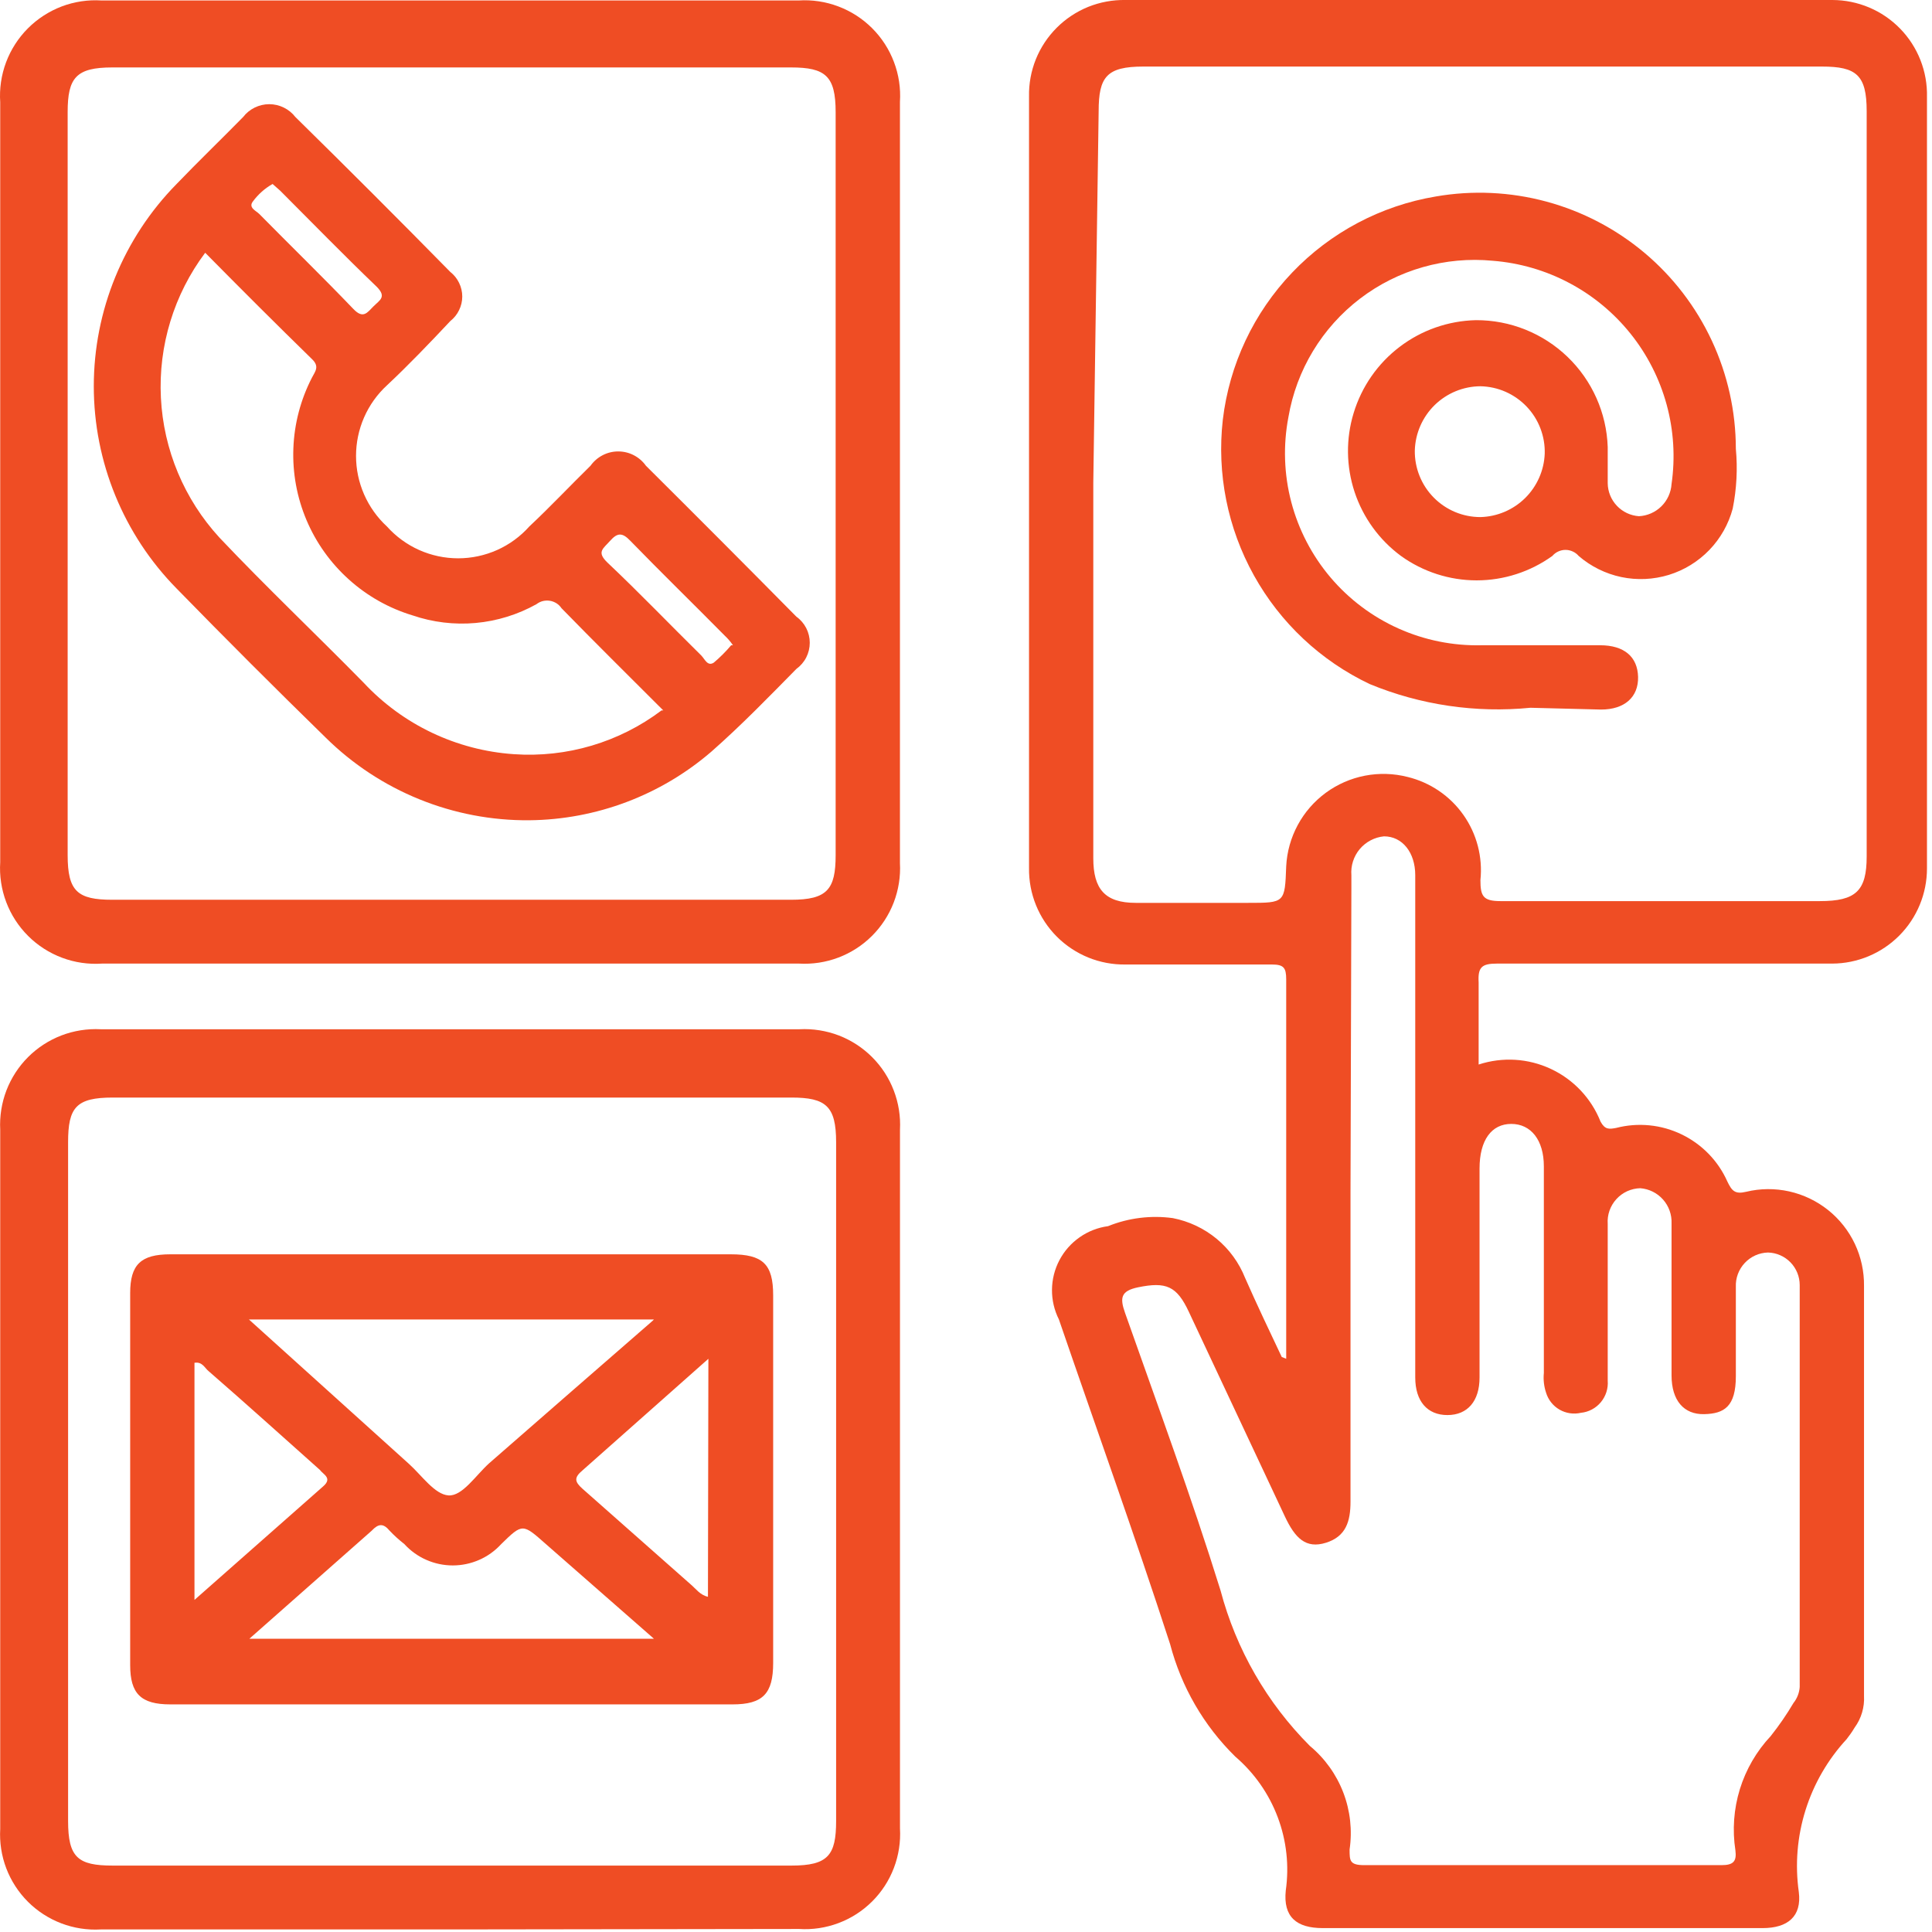 <svg width="53" height="53" viewBox="0 0 53 53" fill="none" xmlns="http://www.w3.org/2000/svg">
<path d="M35.284 37.275C35.284 33.796 35.284 30.33 35.284 26.863C35.284 26.545 35.211 26.459 34.892 26.459C33.557 26.459 32.209 26.459 30.874 26.459C30.526 26.464 30.179 26.399 29.856 26.268C29.533 26.136 29.239 25.942 28.992 25.695C28.746 25.448 28.551 25.155 28.42 24.831C28.289 24.508 28.224 24.162 28.229 23.813C28.229 16.758 28.229 9.702 28.229 2.646C28.222 2.297 28.286 1.95 28.416 1.626C28.547 1.302 28.742 1.008 28.989 0.761C29.236 0.514 29.53 0.319 29.854 0.188C30.178 0.058 30.525 -0.006 30.874 0H50.265C50.611 0 50.954 0.07 51.273 0.204C51.592 0.338 51.881 0.535 52.123 0.783C52.365 1.03 52.555 1.324 52.682 1.646C52.809 1.968 52.87 2.312 52.862 2.659C52.862 9.714 52.862 16.77 52.862 23.825C52.862 24.515 52.589 25.177 52.102 25.666C51.615 26.155 50.955 26.431 50.265 26.434C47.203 26.434 44.14 26.434 41.066 26.434C40.649 26.434 40.539 26.532 40.563 26.949C40.563 27.696 40.563 28.443 40.563 29.203C41.216 28.989 41.925 29.032 42.546 29.324C43.168 29.615 43.655 30.133 43.908 30.771C44.03 30.991 44.14 30.979 44.336 30.942C44.936 30.787 45.572 30.849 46.13 31.119C46.689 31.388 47.134 31.846 47.386 32.412C47.509 32.669 47.595 32.767 47.901 32.694C48.289 32.6 48.694 32.597 49.084 32.684C49.473 32.771 49.838 32.946 50.15 33.195C50.462 33.444 50.713 33.762 50.884 34.123C51.054 34.484 51.14 34.879 51.135 35.278C51.135 39.027 51.135 42.775 51.135 46.523C51.152 46.834 51.061 47.142 50.877 47.393C50.811 47.504 50.737 47.61 50.657 47.711C50.142 48.269 49.757 48.934 49.53 49.658C49.303 50.383 49.24 51.149 49.346 51.901C49.432 52.574 49.04 52.893 48.354 52.893C44.336 52.893 40.306 52.893 36.288 52.893C35.566 52.893 35.198 52.587 35.272 51.864C35.369 51.184 35.293 50.491 35.051 49.849C34.809 49.207 34.409 48.636 33.888 48.189C33.023 47.341 32.406 46.274 32.099 45.102C31.132 42.126 30.066 39.161 29.049 36.197C28.922 35.944 28.856 35.665 28.859 35.382C28.861 35.099 28.931 34.82 29.063 34.57C29.195 34.319 29.385 34.104 29.617 33.942C29.849 33.779 30.116 33.675 30.397 33.637C30.959 33.41 31.572 33.334 32.173 33.416C32.615 33.502 33.028 33.697 33.375 33.983C33.722 34.27 33.991 34.64 34.157 35.058C34.476 35.781 34.819 36.503 35.162 37.226L35.284 37.275ZM29.992 13.242V23.544C29.992 24.389 30.311 24.768 31.156 24.768H34.243C35.247 24.768 35.247 24.768 35.284 23.764C35.304 23.369 35.412 22.983 35.6 22.634C35.787 22.286 36.05 21.984 36.369 21.749C36.688 21.515 37.055 21.354 37.444 21.279C37.832 21.204 38.233 21.216 38.616 21.314C39.234 21.465 39.778 21.834 40.145 22.355C40.512 22.875 40.678 23.511 40.612 24.144C40.612 24.585 40.686 24.72 41.164 24.72C44.079 24.72 46.994 24.72 49.922 24.72C50.914 24.72 51.208 24.438 51.208 23.495V3.051C51.208 2.058 50.926 1.826 49.983 1.826H31.364C30.36 1.826 30.139 2.107 30.139 3.051L29.992 13.242ZM37.048 32.718C37.048 35.548 37.048 38.365 37.048 41.195C37.048 41.734 36.925 42.15 36.374 42.322C35.823 42.493 35.529 42.199 35.247 41.599L32.614 35.989C32.283 35.278 31.989 35.156 31.217 35.315C30.752 35.413 30.715 35.597 30.862 36.013C31.756 38.549 32.687 41.072 33.483 43.632C33.91 45.245 34.755 46.715 35.933 47.895C36.343 48.236 36.659 48.676 36.85 49.174C37.041 49.671 37.1 50.21 37.023 50.737C37.023 51.043 37.023 51.166 37.428 51.166H47.227C47.558 51.166 47.644 51.056 47.607 50.761C47.52 50.2 47.562 49.625 47.729 49.082C47.897 48.539 48.186 48.041 48.575 47.626C48.804 47.338 49.012 47.035 49.199 46.719C49.3 46.593 49.36 46.439 49.371 46.278C49.371 42.603 49.371 38.929 49.371 35.254C49.371 35.021 49.28 34.797 49.118 34.63C48.955 34.463 48.734 34.366 48.501 34.36C48.381 34.363 48.263 34.39 48.153 34.439C48.044 34.488 47.945 34.559 47.863 34.647C47.781 34.734 47.717 34.838 47.675 34.95C47.633 35.063 47.614 35.183 47.619 35.303C47.619 36.111 47.619 36.92 47.619 37.753C47.619 38.586 47.301 38.782 46.749 38.794C46.198 38.806 45.855 38.426 45.855 37.728C45.855 37.03 45.855 36.589 45.855 36.013C45.855 35.205 45.855 34.397 45.855 33.563C45.865 33.323 45.782 33.087 45.622 32.907C45.462 32.726 45.238 32.615 44.998 32.596C44.874 32.599 44.752 32.627 44.639 32.678C44.526 32.73 44.425 32.803 44.342 32.895C44.258 32.987 44.194 33.094 44.153 33.211C44.112 33.328 44.095 33.452 44.104 33.576C44.104 33.76 44.104 33.943 44.104 34.127C44.104 35.352 44.104 36.577 44.104 37.875C44.121 38.089 44.053 38.301 43.916 38.466C43.779 38.631 43.582 38.736 43.369 38.757C43.169 38.803 42.96 38.772 42.782 38.67C42.605 38.568 42.473 38.402 42.413 38.206C42.355 38.033 42.334 37.849 42.352 37.667C42.352 35.768 42.352 33.882 42.352 31.996C42.352 31.273 41.997 30.832 41.458 30.832C40.919 30.832 40.588 31.273 40.588 32.057V37.789C40.588 38.439 40.257 38.819 39.706 38.819C39.155 38.819 38.824 38.439 38.824 37.789C38.824 35.903 38.824 34.005 38.824 32.118C38.824 29.411 38.824 26.716 38.824 24.009C38.824 23.384 38.469 22.943 37.967 22.943C37.708 22.968 37.469 23.094 37.301 23.293C37.134 23.493 37.052 23.75 37.072 24.009C37.072 24.132 37.072 24.266 37.072 24.389L37.048 32.718Z" fill="#EF4D24"/>
<path d="M24.688 13.266V23.678C24.708 24.046 24.649 24.414 24.517 24.759C24.385 25.102 24.181 25.415 23.92 25.675C23.659 25.935 23.346 26.137 23.001 26.268C22.656 26.399 22.288 26.455 21.92 26.434H2.799C2.427 26.459 2.053 26.405 1.704 26.274C1.354 26.143 1.037 25.94 0.773 25.677C0.508 25.413 0.303 25.097 0.171 24.748C0.039 24.399 -0.018 24.026 0.006 23.654V2.805C-0.019 2.433 0.035 2.06 0.166 1.71C0.297 1.361 0.5 1.044 0.764 0.779C1.027 0.515 1.344 0.31 1.692 0.177C2.041 0.045 2.414 -0.011 2.787 0.013H21.908C22.279 -0.011 22.651 0.045 22.999 0.177C23.347 0.308 23.663 0.512 23.926 0.775C24.189 1.038 24.393 1.354 24.524 1.702C24.656 2.05 24.712 2.422 24.688 2.793V13.266ZM22.924 13.266V3.075C22.924 2.083 22.643 1.85 21.699 1.85H3.081C2.088 1.85 1.856 2.132 1.856 3.075V23.458C1.856 24.45 2.125 24.683 3.081 24.683H21.699C22.692 24.683 22.924 24.401 22.924 23.458V13.266Z" fill="#EF4D24"/>
<path d="M12.353 52.93H2.762C2.395 52.951 2.027 52.894 1.683 52.763C1.339 52.632 1.026 52.43 0.766 52.17C0.506 51.91 0.303 51.597 0.172 51.253C0.041 50.909 -0.015 50.541 0.006 50.173V30.991C-0.013 30.624 0.045 30.257 0.176 29.914C0.308 29.571 0.51 29.259 0.77 28.999C1.03 28.739 1.342 28.537 1.685 28.405C2.028 28.274 2.395 28.216 2.762 28.235H21.932C22.299 28.216 22.666 28.274 23.01 28.405C23.353 28.537 23.664 28.739 23.924 28.999C24.184 29.259 24.387 29.571 24.518 29.914C24.65 30.257 24.708 30.624 24.689 30.991V50.161C24.71 50.53 24.653 50.899 24.521 51.244C24.39 51.589 24.186 51.902 23.925 52.162C23.663 52.423 23.349 52.625 23.003 52.755C22.658 52.885 22.289 52.941 21.92 52.917L12.353 52.93ZM22.937 40.68V31.334C22.937 30.342 22.655 30.109 21.712 30.109H3.093C2.089 30.109 1.868 30.379 1.868 31.334V49.953C1.868 50.958 2.138 51.178 3.093 51.178H21.712C22.716 51.178 22.937 50.896 22.937 49.953V40.68Z" fill="#EF4D24"/>
<path d="M41.984 19.416C40.483 19.564 38.969 19.341 37.575 18.766C36.231 18.128 35.121 17.086 34.399 15.786C33.676 14.486 33.378 12.993 33.545 11.515C33.725 9.999 34.392 8.583 35.446 7.479C36.499 6.375 37.882 5.642 39.388 5.39C40.397 5.215 41.432 5.263 42.421 5.53C43.41 5.797 44.329 6.277 45.113 6.936C45.897 7.595 46.527 8.418 46.96 9.346C47.393 10.275 47.618 11.287 47.619 12.311C47.67 12.859 47.641 13.412 47.533 13.952C47.419 14.379 47.198 14.77 46.891 15.088C46.584 15.406 46.202 15.641 45.78 15.771C45.357 15.9 44.909 15.921 44.476 15.83C44.044 15.739 43.642 15.54 43.307 15.251C43.263 15.199 43.207 15.157 43.145 15.129C43.082 15.1 43.015 15.085 42.946 15.085C42.877 15.085 42.81 15.1 42.747 15.129C42.685 15.157 42.63 15.199 42.585 15.251C41.98 15.686 41.254 15.921 40.508 15.921C39.763 15.921 39.037 15.686 38.432 15.251C37.837 14.812 37.393 14.199 37.16 13.497C36.928 12.795 36.918 12.038 37.134 11.331C37.353 10.607 37.796 9.97 38.399 9.513C39.001 9.055 39.733 8.8 40.49 8.783C41.426 8.779 42.328 9.141 43.002 9.79C43.677 10.439 44.072 11.326 44.104 12.262C44.104 12.593 44.104 12.923 44.104 13.254C44.106 13.485 44.196 13.707 44.355 13.875C44.514 14.043 44.73 14.145 44.961 14.161C45.192 14.149 45.411 14.053 45.576 13.89C45.741 13.727 45.84 13.51 45.855 13.279C45.96 12.551 45.914 11.81 45.721 11.101C45.527 10.392 45.191 9.729 44.731 9.155C44.272 8.582 43.7 8.108 43.051 7.764C42.401 7.419 41.688 7.212 40.956 7.154C39.652 7.027 38.348 7.399 37.307 8.194C36.266 8.99 35.565 10.15 35.345 11.441C35.197 12.214 35.223 13.011 35.423 13.772C35.623 14.533 35.991 15.24 36.499 15.84C37.008 16.441 37.645 16.919 38.363 17.241C39.081 17.563 39.862 17.72 40.649 17.701H43.895C44.557 17.701 44.924 18.019 44.937 18.57C44.949 19.122 44.569 19.465 43.92 19.465L41.984 19.416ZM38.812 12.36C38.809 12.598 38.853 12.835 38.942 13.056C39.031 13.278 39.163 13.479 39.331 13.649C39.498 13.819 39.698 13.954 39.918 14.046C40.138 14.138 40.374 14.185 40.612 14.185C41.072 14.173 41.51 13.987 41.838 13.664C42.165 13.341 42.358 12.905 42.376 12.446C42.383 12.208 42.342 11.972 42.257 11.75C42.172 11.528 42.044 11.326 41.88 11.154C41.716 10.982 41.519 10.844 41.302 10.748C41.084 10.652 40.85 10.601 40.612 10.596C40.142 10.599 39.691 10.785 39.355 11.114C39.02 11.443 38.825 11.89 38.812 12.36Z" fill="#EF4D24"/>
<path d="M14.521 22.502C13.487 22.511 12.461 22.315 11.503 21.926C10.544 21.537 9.672 20.963 8.936 20.236C7.556 18.889 6.192 17.525 4.845 16.145C3.389 14.665 2.573 12.672 2.573 10.596C2.573 8.52 3.389 6.527 4.845 5.047C5.445 4.422 6.07 3.822 6.67 3.21C6.754 3.1 6.863 3.012 6.987 2.951C7.112 2.89 7.248 2.858 7.386 2.858C7.525 2.858 7.661 2.89 7.785 2.951C7.91 3.012 8.018 3.1 8.103 3.21C9.536 4.618 10.945 6.027 12.353 7.46C12.455 7.54 12.538 7.643 12.594 7.76C12.651 7.876 12.681 8.004 12.681 8.134C12.681 8.264 12.651 8.392 12.594 8.508C12.538 8.625 12.455 8.727 12.353 8.808C11.79 9.408 11.19 10.033 10.614 10.572C10.347 10.818 10.134 11.117 9.988 11.45C9.842 11.784 9.767 12.143 9.767 12.507C9.767 12.871 9.842 13.23 9.988 13.563C10.134 13.896 10.347 14.196 10.614 14.442C10.86 14.717 11.161 14.937 11.498 15.088C11.834 15.238 12.199 15.316 12.568 15.316C12.937 15.316 13.301 15.238 13.638 15.088C13.975 14.937 14.276 14.717 14.521 14.442C15.097 13.903 15.636 13.328 16.2 12.776C16.286 12.655 16.4 12.556 16.532 12.488C16.664 12.419 16.81 12.384 16.959 12.384C17.108 12.384 17.255 12.419 17.387 12.488C17.519 12.556 17.633 12.655 17.719 12.776C19.099 14.148 20.475 15.528 21.847 16.917C21.96 16.998 22.053 17.106 22.117 17.23C22.181 17.355 22.214 17.493 22.214 17.633C22.214 17.773 22.181 17.911 22.117 18.036C22.053 18.161 21.96 18.268 21.847 18.35C21.087 19.122 20.34 19.893 19.519 20.616C18.129 21.816 16.358 22.484 14.521 22.502ZM18.196 19.489C17.241 18.534 16.31 17.615 15.403 16.684C15.367 16.63 15.32 16.584 15.265 16.549C15.21 16.515 15.149 16.491 15.084 16.481C15.02 16.471 14.954 16.474 14.891 16.489C14.828 16.505 14.769 16.534 14.717 16.574C14.203 16.861 13.634 17.037 13.047 17.09C12.461 17.143 11.87 17.071 11.312 16.88C10.666 16.684 10.071 16.348 9.57 15.896C9.068 15.445 8.671 14.889 8.408 14.267C8.145 13.645 8.022 12.973 8.048 12.299C8.073 11.624 8.247 10.963 8.556 10.363C8.642 10.192 8.777 10.057 8.556 9.849C7.564 8.881 6.596 7.913 5.629 6.934C4.772 8.077 4.342 9.485 4.414 10.912C4.485 12.339 5.054 13.696 6.021 14.749C7.307 16.108 8.666 17.394 9.977 18.73C11.051 19.881 12.522 20.581 14.093 20.689C15.545 20.791 16.985 20.365 18.147 19.489H18.196ZM20.107 17.701C20.044 17.607 19.97 17.521 19.887 17.443C19.029 16.574 18.147 15.716 17.29 14.834C17.069 14.602 16.935 14.614 16.739 14.834C16.543 15.055 16.359 15.14 16.665 15.434C17.535 16.255 18.38 17.137 19.238 17.982C19.335 18.08 19.409 18.289 19.581 18.178C19.753 18.033 19.913 17.873 20.058 17.701H20.107ZM7.478 5.047C7.267 5.166 7.083 5.329 6.939 5.525C6.804 5.696 7.025 5.782 7.111 5.868C7.968 6.738 8.85 7.595 9.695 8.477C9.965 8.759 10.075 8.575 10.247 8.403C10.418 8.232 10.614 8.146 10.332 7.864C9.438 7.007 8.568 6.113 7.686 5.231L7.478 5.047Z" fill="#EF4D24"/>
<path d="M12.439 34.409H20.046C20.928 34.409 21.21 34.678 21.21 35.536V45.617C21.21 46.462 20.928 46.756 20.095 46.756H4.673C3.865 46.756 3.571 46.462 3.571 45.678V35.474C3.571 34.69 3.865 34.409 4.673 34.409H12.439ZM17.939 36.197H6.829L11.214 40.154C11.569 40.472 11.925 40.999 12.304 41.023C12.684 41.048 13.052 40.472 13.419 40.141C14.889 38.855 16.383 37.557 17.902 36.234L17.939 36.197ZM6.841 44.955H17.939L14.975 42.358C14.338 41.795 14.338 41.783 13.75 42.358C13.581 42.543 13.376 42.691 13.147 42.791C12.918 42.892 12.671 42.944 12.421 42.944C12.171 42.944 11.923 42.892 11.695 42.791C11.466 42.691 11.261 42.543 11.092 42.358C10.949 42.246 10.813 42.123 10.688 41.991C10.516 41.783 10.381 41.795 10.197 41.991L6.841 44.955ZM5.335 43.89L8.862 40.778C9.132 40.546 8.862 40.448 8.777 40.325C7.76 39.419 6.756 38.512 5.727 37.618C5.616 37.532 5.555 37.349 5.335 37.385V43.89ZM19.433 37.275L15.979 40.337C15.746 40.533 15.759 40.644 15.979 40.84L18.944 43.461C19.09 43.583 19.201 43.755 19.421 43.804L19.433 37.275Z" fill="#EF4D24"/>
</svg>
